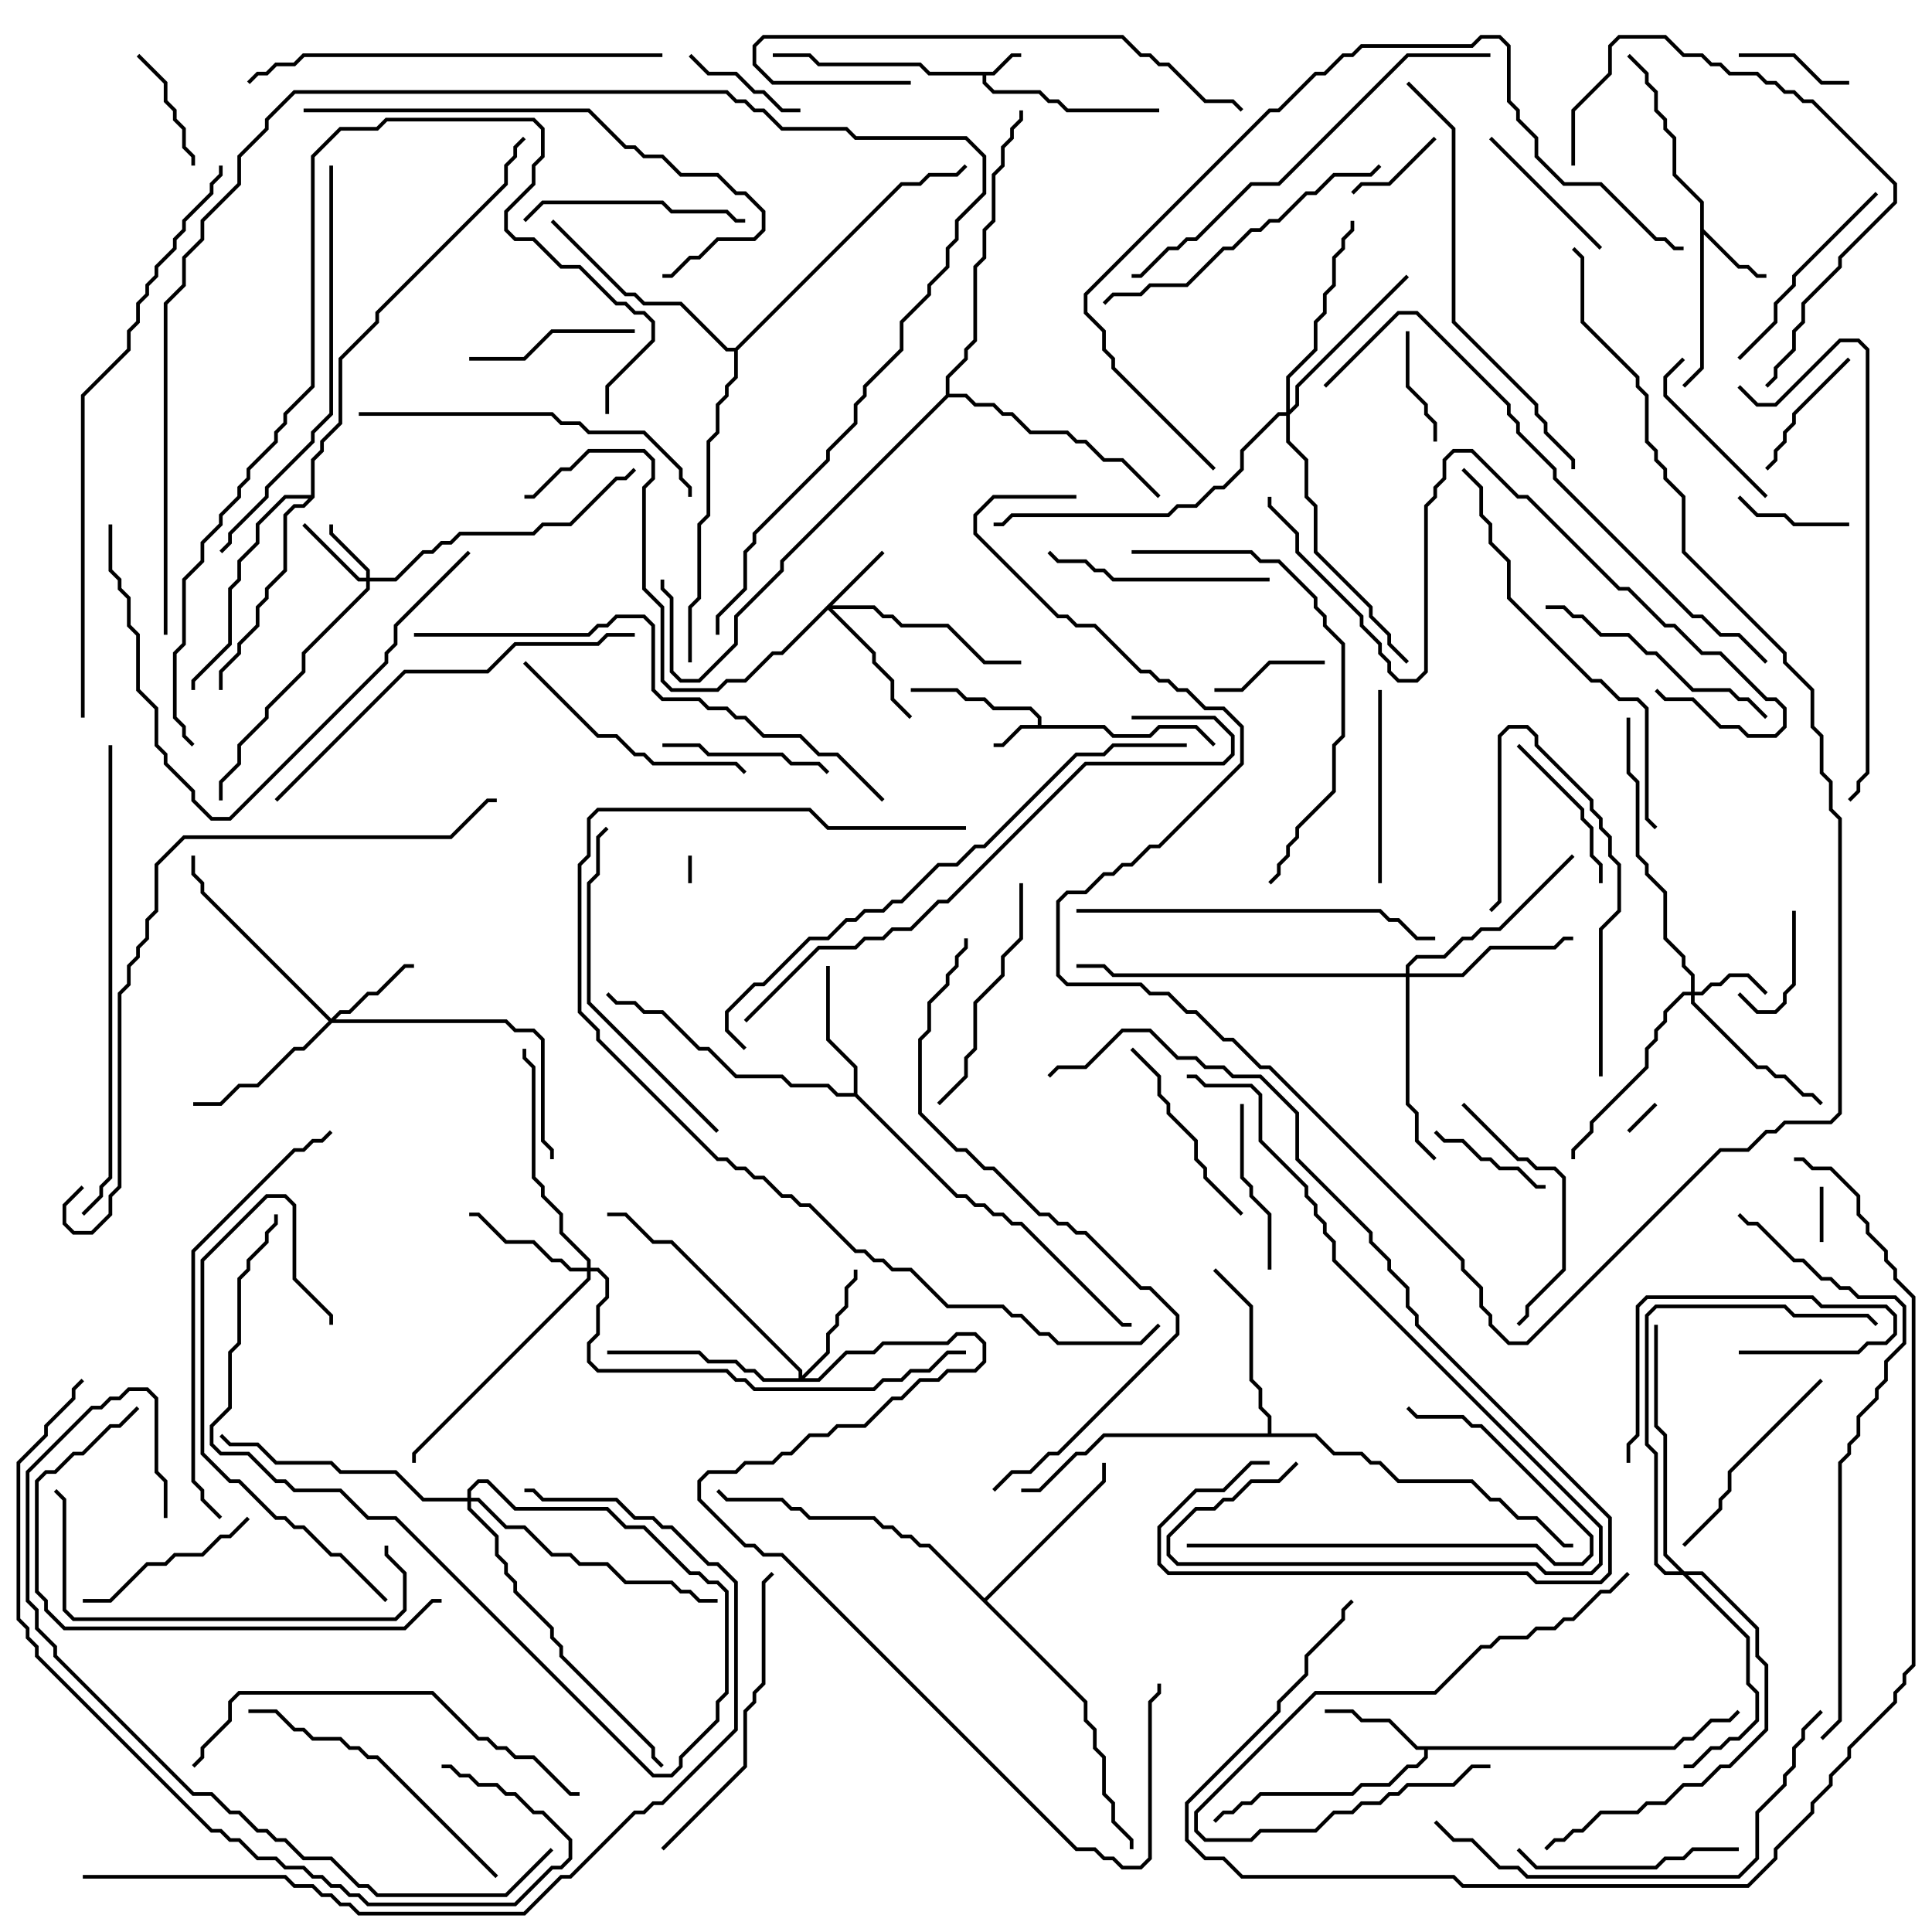 <svg version="1.1" width="105" height="105" xmlns="http://www.w3.org/2000/svg"><path d="M53.959,3.9L54.959,2.9L55.5,2.9L55.5,3.1L55.041,3.1L54.041,4.1L53.6,4.1L53.6,4.459L54.041,4.9L56.541,4.9L57.041,5.4L57.541,5.4L58.041,5.9L63,5.9L63,6.1L57.959,6.1L57.459,5.6L56.959,5.6L56.459,5.1L53.959,5.1L53.4,4.541L53.4,4.1L50.459,4.1L49.959,3.6L44.459,3.6L43.959,3.1L42,3.1L42,2.9L44.041,2.9L44.541,3.4L50.041,3.4L50.541,3.9z" stroke="none"/><path d="M56.4,39.4L56.4,39.041L55.959,38.6L53.959,38.6L53.459,38.1L52.459,38.1L51.959,37.6L49.5,37.6L49.5,37.4L52.041,37.4L52.541,37.9L53.541,37.9L54.041,38.4L56.041,38.4L56.6,38.959L56.6,39.4L60.041,39.4L60.541,39.9L62.459,39.9L62.959,39.4L65.041,39.4L66.071,40.429L65.929,40.571L64.959,39.6L63.041,39.6L62.541,40.1L60.459,40.1L59.959,39.6L55.541,39.6L54.541,40.6L54,40.6L54,40.4L54.459,40.4L55.459,39.4z" stroke="none"/><path d="M92.4,11.041L90.9,9.541L90.9,7.541L90.4,7.041L90.4,6.541L89.9,6.041L89.9,5.041L89.4,4.541L89.4,4.041L88.429,3.071L88.571,2.929L89.6,3.959L89.6,4.459L90.1,4.959L90.1,5.959L90.6,6.459L90.6,6.959L91.1,7.459L91.1,9.459L92.6,10.959L92.6,12.459L94.541,14.4L95.041,14.4L95.541,14.9L96,14.9L96,15.1L95.459,15.1L94.959,14.6L94.459,14.6L92.6,12.741L92.6,20.041L91.571,21.071L91.429,20.929L92.4,19.959z" stroke="none"/><path d="M90.959,94.9L91.459,94.4L91.959,94.4L92.959,93.4L93.959,93.4L94.429,92.929L94.571,93.071L94.041,93.6L93.041,93.6L92.041,94.6L91.541,94.6L91.041,95.1L77.6,95.1L77.6,95.541L77.041,96.1L76.541,96.1L75.541,97.1L74.041,97.1L73.541,97.6L68.541,97.6L68.041,98.1L67.541,98.1L67.041,98.6L66.541,98.6L66.071,99.071L65.929,98.929L66.459,98.4L66.959,98.4L67.459,97.9L67.959,97.9L68.459,97.4L73.459,97.4L73.959,96.9L75.459,96.9L76.459,95.9L76.959,95.9L77.4,95.459L77.4,95.1L76.959,95.1L75.459,93.6L73.959,93.6L73.459,93.1L72,93.1L72,92.9L73.541,92.9L74.041,93.4L75.541,93.4L77.041,94.9z" stroke="none"/><path d="M46.4,59.4L46.4,58.041L44.9,56.541L44.9,52.5L45.1,52.5L45.1,56.459L46.6,57.959L46.6,59.459L52.041,64.9L52.541,64.9L53.041,65.4L53.541,65.4L54.041,65.9L54.541,65.9L55.041,66.4L55.541,66.4L61.041,71.9L61.5,71.9L61.5,72.1L60.959,72.1L55.459,66.6L54.959,66.6L54.459,66.1L53.959,66.1L53.459,65.6L52.959,65.6L52.459,65.1L51.959,65.1L46.459,59.6L45.459,59.6L44.959,59.1L42.959,59.1L42.459,58.6L39.959,58.6L38.459,57.1L37.959,57.1L35.959,55.1L34.959,55.1L34.459,54.6L33.459,54.6L32.929,54.071L33.071,53.929L33.541,54.4L34.541,54.4L35.041,54.9L36.041,54.9L38.041,56.9L38.541,56.9L40.041,58.4L42.541,58.4L43.041,58.9L45.041,58.9L45.541,59.4z" stroke="none"/><path d="M68.9,77.9L68.9,77.041L68.4,76.541L68.4,75.541L67.9,75.041L67.9,71.041L65.929,69.071L66.071,68.929L68.1,70.959L68.1,74.959L68.6,75.459L68.6,76.459L69.1,76.959L69.1,77.9L71.541,77.9L72.541,78.9L74.041,78.9L74.541,79.4L75.041,79.4L76.041,80.4L80.041,80.4L81.041,81.4L81.541,81.4L82.541,82.4L83.541,82.4L85.041,83.9L85.5,83.9L85.5,84.1L84.959,84.1L83.459,82.6L82.459,82.6L81.459,81.6L80.959,81.6L79.959,80.6L75.959,80.6L74.959,79.6L74.459,79.6L73.959,79.1L72.459,79.1L71.459,78.1L60.041,78.1L59.041,79.1L58.541,79.1L56.541,81.1L55.5,81.1L55.5,80.9L56.459,80.9L58.459,78.9L58.959,78.9L59.959,77.9z" stroke="none"/><path d="M53.5,86.859L59.9,80.459L59.9,79.5L60.1,79.5L60.1,80.541L53.641,87L59.1,92.459L59.1,93.459L59.6,93.959L59.6,94.959L60.1,95.459L60.1,97.459L60.6,97.959L60.6,98.959L61.6,99.959L61.6,100.5L61.4,100.5L61.4,100.041L60.4,99.041L60.4,98.041L59.9,97.541L59.9,95.541L59.4,95.041L59.4,94.041L58.9,93.541L58.9,92.541L50.459,84.1L49.959,84.1L49.459,83.6L48.959,83.6L48.459,83.1L47.959,83.1L47.459,82.6L43.959,82.6L43.459,82.1L42.959,82.1L42.459,81.6L39.459,81.6L38.929,81.071L39.071,80.929L39.541,81.4L42.541,81.4L43.041,81.9L43.541,81.9L44.041,82.4L47.541,82.4L48.041,82.9L48.541,82.9L49.041,83.4L49.541,83.4L50.041,83.9L50.541,83.9z" stroke="none"/><path d="M16.9,26.9L16.9,24.959L17.4,24.459L17.4,23.959L18.4,22.959L18.4,19.459L20.4,17.459L20.4,16.959L27.4,9.959L27.4,8.959L27.9,8.459L27.9,7.959L28.429,7.429L28.571,7.571L28.1,8.041L28.1,8.541L27.6,9.041L27.6,10.041L20.6,17.041L20.6,17.541L18.6,19.541L18.6,23.041L17.6,24.041L17.6,24.541L17.1,25.041L17.1,27.041L16.541,27.6L16.041,27.6L15.6,28.041L15.6,31.041L14.6,32.041L14.6,32.541L14.1,33.041L14.1,34.041L13.1,35.041L13.1,35.541L12.1,36.541L12.1,37.5L11.9,37.5L11.9,36.459L12.9,35.459L12.9,34.959L13.9,33.959L13.9,32.959L14.4,32.459L14.4,31.959L15.4,30.959L15.4,27.959L15.959,27.4L16.459,27.4L16.759,27.1L15.541,27.1L14.1,28.541L14.1,29.541L13.1,30.541L13.1,31.541L12.6,32.041L12.6,35.041L10.6,37.041L10.6,37.5L10.4,37.5L10.4,36.959L12.4,34.959L12.4,31.959L12.9,31.459L12.9,30.459L13.9,29.459L13.9,28.459L15.459,26.9z" stroke="none"/><path d="M39.959,18.9L48.959,9.9L49.959,9.9L50.459,9.4L51.959,9.4L52.429,8.929L52.571,9.071L52.041,9.6L50.541,9.6L50.041,10.1L49.041,10.1L40.1,19.041L40.1,20.541L39.6,21.041L39.6,21.541L39.1,22.041L39.1,23.541L38.6,24.041L38.6,28.041L38.1,28.541L38.1,32.541L37.6,33.041L37.6,36L37.4,36L37.4,32.959L37.9,32.459L37.9,28.459L38.4,27.959L38.4,23.959L38.9,23.459L38.9,21.959L39.4,21.459L39.4,20.959L39.9,20.459L39.9,19.1L39.459,19.1L36.959,16.6L34.959,16.6L34.459,16.1L33.959,16.1L29.929,12.071L30.071,11.929L34.041,15.9L34.541,15.9L35.041,16.4L37.041,16.4L39.541,18.9z" stroke="none"/><path d="M51.4,21.459L51.4,20.459L52.4,19.459L52.4,18.959L52.9,18.459L52.9,14.459L53.4,13.959L53.4,12.459L53.9,11.959L53.9,9.459L54.4,8.959L54.4,7.959L54.9,7.459L54.9,6.959L55.4,6.459L55.4,6L55.6,6L55.6,6.541L55.1,7.041L55.1,7.541L54.6,8.041L54.6,9.041L54.1,9.541L54.1,12.041L53.6,12.541L53.6,14.041L53.1,14.541L53.1,18.541L52.6,19.041L52.6,19.541L51.6,20.541L51.6,21.4L52.541,21.4L53.041,21.9L54.041,21.9L54.541,22.4L55.041,22.4L56.041,23.4L58.041,23.4L58.541,23.9L59.041,23.9L60.041,24.9L61.041,24.9L63.071,26.929L62.929,27.071L60.959,25.1L59.959,25.1L58.959,24.1L58.459,24.1L57.959,23.6L55.959,23.6L54.959,22.6L54.459,22.6L53.959,22.1L52.959,22.1L52.459,21.6L51.541,21.6L42.6,30.541L42.6,31.041L40.1,33.541L40.1,35.041L38.041,37.1L36.959,37.1L36.4,36.541L36.4,32.541L35.9,32.041L35.9,31.5L36.1,31.5L36.1,31.959L36.6,32.459L36.6,36.459L37.041,36.9L37.959,36.9L39.9,34.959L39.9,33.459L42.4,30.959L42.4,30.459z" stroke="none"/><path d="M19.9,31.4L19.9,31.041L17.9,29.041L17.9,28.5L18.1,28.5L18.1,28.959L20.1,30.959L20.1,31.4L21.459,31.4L22.959,29.9L23.459,29.9L23.959,29.4L24.459,29.4L24.959,28.9L28.959,28.9L29.459,28.4L30.959,28.4L33.459,25.9L33.959,25.9L34.429,25.429L34.571,25.571L34.041,26.1L33.541,26.1L31.041,28.6L29.541,28.6L29.041,29.1L25.041,29.1L24.541,29.6L24.041,29.6L23.541,30.1L23.041,30.1L21.541,31.6L20.1,31.6L20.1,32.041L16.6,35.541L16.6,36.541L14.6,38.541L14.6,39.041L13.1,40.541L13.1,41.541L12.1,42.541L12.1,43.5L11.9,43.5L11.9,42.459L12.9,41.459L12.9,40.459L14.4,38.959L14.4,38.459L16.4,36.459L16.4,35.459L19.9,31.959L19.9,31.6L19.459,31.6L16.429,28.571L16.571,28.429L19.541,31.4z" stroke="none"/><path d="M91.9,53.9L91.9,53.041L91.4,52.541L91.4,52.041L90.4,51.041L90.4,48.541L89.4,47.541L89.4,47.041L88.9,46.541L88.9,42.541L88.4,42.041L88.4,39L88.6,39L88.6,41.959L89.1,42.459L89.1,46.459L89.6,46.959L89.6,47.459L90.6,48.459L90.6,50.959L91.6,51.959L91.6,52.459L92.1,52.959L92.1,53.9L92.459,53.9L92.959,53.4L93.459,53.4L93.959,52.9L95.041,52.9L96.071,53.929L95.929,54.071L94.959,53.1L94.041,53.1L93.541,53.6L93.041,53.6L92.541,54.1L92.1,54.1L92.1,54.459L95.541,57.9L96.041,57.9L96.541,58.4L97.041,58.4L98.041,59.4L98.541,59.4L99.071,59.929L98.929,60.071L98.459,59.6L97.959,59.6L96.959,58.6L96.459,58.6L95.959,58.1L95.459,58.1L91.9,54.541L91.9,54.1L91.541,54.1L90.6,55.041L90.6,55.541L90.1,56.041L90.1,56.541L89.6,57.041L89.6,58.041L86.6,61.041L86.6,61.541L85.6,62.541L85.6,63L85.4,63L85.4,62.459L86.4,61.459L86.4,60.959L89.4,57.959L89.4,56.959L89.9,56.459L89.9,55.959L90.4,55.459L90.4,54.959L91.459,53.9z" stroke="none"/><path d="M47.929,29.929L48.071,30.071L45.241,32.9L47.541,32.9L48.041,33.4L48.541,33.4L49.041,33.9L51.541,33.9L53.541,35.9L55.5,35.9L55.5,36.1L53.459,36.1L51.459,34.1L48.959,34.1L48.459,33.6L47.959,33.6L47.459,33.1L45.241,33.1L47.6,35.459L47.6,35.959L48.6,36.959L48.6,37.959L49.571,38.929L49.429,39.071L48.4,38.041L48.4,37.041L47.4,36.041L47.4,35.541L45,33.141L42.541,35.6L42.041,35.6L40.541,37.1L39.541,37.1L39.041,37.6L36.459,37.6L35.9,37.041L35.9,33.041L34.9,32.041L34.9,26.459L35.4,25.959L35.4,25.041L34.959,24.6L32.041,24.6L31.041,25.6L30.541,25.6L29.041,27.1L28.5,27.1L28.5,26.9L28.959,26.9L30.459,25.4L30.959,25.4L31.959,24.4L35.041,24.4L35.6,24.959L35.6,26.041L35.1,26.541L35.1,31.959L36.1,32.959L36.1,36.959L36.541,37.4L38.959,37.4L39.459,36.9L40.459,36.9L41.959,35.4L42.459,35.4z" stroke="none"/><path d="M18,55.359L18.459,54.9L18.959,54.9L19.959,53.9L20.459,53.9L21.959,52.4L22.5,52.4L22.5,52.6L22.041,52.6L20.541,54.1L20.041,54.1L19.041,55.1L18.541,55.1L18.241,55.4L27.541,55.4L28.041,55.9L29.041,55.9L29.6,56.459L29.6,61.959L30.1,62.459L30.1,63L29.9,63L29.9,62.541L29.4,62.041L29.4,56.541L28.959,56.1L27.959,56.1L27.459,55.6L18.041,55.6L16.541,57.1L16.041,57.1L14.041,59.1L13.041,59.1L12.041,60.1L10.5,60.1L10.5,59.9L11.959,59.9L12.959,58.9L13.959,58.9L15.959,56.9L16.459,56.9L17.859,55.5L10.9,48.541L10.9,48.041L10.4,47.541L10.4,46.5L10.6,46.5L10.6,47.459L11.1,47.959L11.1,48.459z" stroke="none"/><path d="M43.4,74.9L43.4,74.541L36.459,67.6L35.459,67.6L33.959,66.1L33,66.1L33,65.9L34.041,65.9L35.541,67.4L36.541,67.4L43.6,74.459L43.6,74.759L44.9,73.459L44.9,72.459L45.4,71.959L45.4,71.459L45.9,70.959L45.9,69.959L46.4,69.459L46.4,69L46.6,69L46.6,69.541L46.1,70.041L46.1,71.041L45.6,71.541L45.6,72.041L45.1,72.541L45.1,73.541L43.741,74.9L44.459,74.9L45.959,73.4L47.459,73.4L47.959,72.9L51.459,72.9L51.959,72.4L53.041,72.4L53.6,72.959L53.6,74.041L53.041,74.6L51.541,74.6L51.041,75.1L50.041,75.1L49.041,76.1L48.541,76.1L47.041,77.6L45.541,77.6L45.041,78.1L44.041,78.1L43.041,79.1L42.541,79.1L42.041,79.6L40.541,79.6L40.041,80.1L38.541,80.1L38.1,80.541L38.1,81.459L40.541,83.9L41.041,83.9L41.541,84.4L42.541,84.4L58.541,100.4L59.541,100.4L60.041,100.9L60.541,100.9L61.041,101.4L61.959,101.4L62.4,100.959L62.4,92.459L62.9,91.959L62.9,91.5L63.1,91.5L63.1,92.041L62.6,92.541L62.6,101.041L62.041,101.6L60.959,101.6L60.459,101.1L59.959,101.1L59.459,100.6L58.459,100.6L42.459,84.6L41.459,84.6L40.959,84.1L40.459,84.1L37.9,81.541L37.9,80.459L38.459,79.9L39.959,79.9L40.459,79.4L41.959,79.4L42.459,78.9L42.959,78.9L43.959,77.9L44.959,77.9L45.459,77.4L46.959,77.4L48.459,75.9L48.959,75.9L49.959,74.9L50.959,74.9L51.459,74.4L52.959,74.4L53.4,73.959L53.4,73.041L52.959,72.6L52.041,72.6L51.541,73.1L48.041,73.1L47.541,73.6L46.041,73.6L44.541,75.1L41.459,75.1L40.959,74.6L40.459,74.6L39.959,74.1L38.459,74.1L37.959,73.6L33,73.6L33,73.4L38.041,73.4L38.541,73.9L40.041,73.9L40.541,74.4L41.041,74.4L41.541,74.9z" stroke="none"/><path d="M31.9,68.9L31.9,68.541L30.4,67.041L30.4,66.041L29.4,65.041L29.4,64.541L28.9,64.041L28.9,58.041L28.4,57.541L28.4,57L28.6,57L28.6,57.459L29.1,57.959L29.1,63.959L29.6,64.459L29.6,64.959L30.6,65.959L30.6,66.959L32.1,68.459L32.1,68.9L32.541,68.9L33.1,69.459L33.1,70.541L32.6,71.041L32.6,72.541L32.1,73.041L32.1,73.959L32.541,74.4L39.541,74.4L40.041,74.9L40.541,74.9L41.041,75.4L47.459,75.4L47.959,74.9L48.959,74.9L49.459,74.4L50.459,74.4L51.459,73.4L52.5,73.4L52.5,73.6L51.541,73.6L50.541,74.6L49.541,74.6L49.041,75.1L48.041,75.1L47.541,75.6L40.959,75.6L40.459,75.1L39.959,75.1L39.459,74.6L32.459,74.6L31.9,74.041L31.9,72.959L32.4,72.459L32.4,70.959L32.9,70.459L32.9,69.541L32.459,69.1L32.1,69.1L32.1,69.541L22.6,79.041L22.6,79.5L22.4,79.5L22.4,78.959L31.9,69.459L31.9,69.1L30.959,69.1L30.459,68.6L29.959,68.6L28.959,67.6L27.459,67.6L25.959,66.1L25.5,66.1L25.5,65.9L26.041,65.9L27.541,67.4L29.041,67.4L30.041,68.4L30.541,68.4L31.041,68.9z" stroke="none"/><path d="M76.4,52.9L76.4,52.459L76.959,51.9L78.459,51.9L79.459,50.9L79.959,50.9L80.459,50.4L81.459,50.4L85.429,46.429L85.571,46.571L81.541,50.6L80.541,50.6L80.041,51.1L79.541,51.1L78.541,52.1L77.041,52.1L76.6,52.541L76.6,52.9L79.459,52.9L80.959,51.4L84.459,51.4L84.959,50.9L85.5,50.9L85.5,51.1L85.041,51.1L84.541,51.6L81.041,51.6L79.541,53.1L76.6,53.1L76.6,59.959L77.1,60.459L77.1,61.959L78.071,62.929L77.929,63.071L76.9,62.041L76.9,60.541L76.4,60.041L76.4,53.1L60.459,53.1L59.959,52.6L58.5,52.6L58.5,52.4L60.041,52.4L60.541,52.9z" stroke="none"/><path d="M69.9,22.4L69.9,20.459L71.4,18.959L71.4,17.459L71.9,16.959L71.9,15.959L72.4,15.459L72.4,13.959L72.9,13.459L72.9,12.959L73.4,12.459L73.4,12L73.6,12L73.6,12.541L73.1,13.041L73.1,13.541L72.6,14.041L72.6,15.541L72.1,16.041L72.1,17.041L71.6,17.541L71.6,19.041L70.1,20.541L70.1,22.259L70.4,21.959L70.4,20.959L76.429,14.929L76.571,15.071L70.6,21.041L70.6,22.041L70.1,22.541L70.1,23.959L71.1,24.959L71.1,26.959L71.6,27.459L71.6,29.959L74.6,32.959L74.6,33.459L75.6,34.459L75.6,34.959L76.571,35.929L76.429,36.071L75.4,35.041L75.4,34.541L74.4,33.541L74.4,33.041L71.4,30.041L71.4,27.541L70.9,27.041L70.9,25.041L69.9,24.041L69.9,22.6L69.541,22.6L67.6,24.541L67.6,25.541L66.541,26.6L66.041,26.6L65.041,27.6L64.041,27.6L63.541,28.1L55.041,28.1L54.541,28.6L54,28.6L54,28.4L54.459,28.4L54.959,27.9L63.459,27.9L63.959,27.4L64.959,27.4L65.959,26.4L66.459,26.4L67.4,25.459L67.4,24.459L69.459,22.4z" stroke="none"/><path d="M91.541,85.4L92.541,85.4L95.6,88.459L95.6,89.959L96.1,90.459L96.1,94.041L94.041,96.1L93.541,96.1L92.541,97.1L91.541,97.1L90.541,98.1L89.541,98.1L89.041,98.6L87.041,98.6L86.041,99.6L85.541,99.6L85.041,100.1L84.541,100.1L84.071,100.571L83.929,100.429L84.459,99.9L84.959,99.9L85.459,99.4L85.959,99.4L86.959,98.4L88.959,98.4L89.459,97.9L90.459,97.9L91.459,96.9L92.459,96.9L93.459,95.9L93.959,95.9L95.9,93.959L95.9,90.541L95.4,90.041L95.4,88.541L92.459,85.6L91.741,85.6L95.1,88.959L95.1,91.459L95.6,91.959L95.6,93.541L94.541,94.6L94.041,94.6L93.541,95.1L93.041,95.1L92.041,96.1L91.5,96.1L91.5,95.9L91.959,95.9L92.959,94.9L93.459,94.9L93.959,94.4L94.459,94.4L95.4,93.459L95.4,92.041L94.9,91.541L94.9,89.041L91.459,85.6L90.459,85.6L89.9,85.041L89.9,79.041L89.4,78.541L89.4,71.459L89.959,70.9L97.041,70.9L97.541,71.4L101.541,71.4L102.071,71.929L101.929,72.071L101.459,71.6L97.459,71.6L96.959,71.1L90.041,71.1L89.6,71.541L89.6,78.459L90.1,78.959L90.1,84.959L90.541,85.4L91.259,85.4L90.4,84.541L90.4,78.041L89.9,77.541L89.9,72L90.1,72L90.1,77.459L90.6,77.959L90.6,84.459z" stroke="none"/><path d="M25.4,81.4L25.4,80.959L25.959,80.4L26.541,80.4L28.041,81.9L33.041,81.9L34.041,82.9L35.041,82.9L37.541,85.4L38.041,85.4L38.541,85.9L39.041,85.9L39.6,86.459L39.6,92.041L39.1,92.541L39.1,93.541L37.1,95.541L37.1,96.041L36.541,96.6L35.459,96.6L21.459,82.6L19.959,82.6L18.459,81.1L15.959,81.1L15.459,80.6L14.959,80.6L13.459,79.1L11.959,79.1L11.4,78.541L11.4,77.459L12.4,76.459L12.4,73.459L12.9,72.959L12.9,69.459L13.4,68.959L13.4,68.459L14.4,67.459L14.4,66.959L14.9,66.459L14.9,66L15.1,66L15.1,66.541L14.6,67.041L14.6,67.541L13.6,68.541L13.6,69.041L13.1,69.541L13.1,73.041L12.6,73.541L12.6,76.541L11.6,77.541L11.6,78.459L12.041,78.9L13.541,78.9L15.041,80.4L15.541,80.4L16.041,80.9L18.541,80.9L20.041,82.4L21.541,82.4L35.541,96.4L36.459,96.4L36.9,95.959L36.9,95.459L38.9,93.459L38.9,92.459L39.4,91.959L39.4,86.541L38.959,86.1L38.459,86.1L37.959,85.6L37.459,85.6L34.959,83.1L33.959,83.1L32.959,82.1L27.959,82.1L26.459,80.6L26.041,80.6L25.6,81.041L25.6,81.4L26.041,81.4L27.541,82.9L28.541,82.9L30.041,84.4L31.041,84.4L31.541,84.9L33.041,84.9L34.041,85.9L36.541,85.9L37.041,86.4L37.541,86.4L38.041,86.9L39,86.9L39,87.1L37.959,87.1L37.459,86.6L36.959,86.6L36.459,86.1L33.959,86.1L32.959,85.1L31.459,85.1L30.959,84.6L29.959,84.6L28.459,83.1L27.459,83.1L25.959,81.6L25.6,81.6L25.6,81.959L27.1,83.459L27.1,84.459L27.6,84.959L27.6,85.459L28.1,85.959L28.1,86.459L30.1,88.459L30.1,88.959L30.6,89.459L30.6,89.959L35.6,94.959L35.6,95.459L36.071,95.929L35.929,96.071L35.4,95.541L35.4,95.041L30.4,90.041L30.4,89.541L29.9,89.041L29.9,88.541L27.9,86.541L27.9,86.041L27.4,85.541L27.4,85.041L26.9,84.541L26.9,83.541L25.4,82.041L25.4,81.6L22.959,81.6L21.459,80.1L18.459,80.1L17.959,79.6L14.959,79.6L13.959,78.6L12.459,78.6L11.929,78.071L12.071,77.929L12.541,78.4L14.041,78.4L15.041,79.4L18.041,79.4L18.541,79.9L21.541,79.9L23.041,81.4z" stroke="none"/><path d="M37.6,48L37.4,48L37.4,46.5L37.6,46.5z" stroke="none"/><path d="M88.571,61.571L88.429,61.429L89.929,59.929L90.071,60.071z" stroke="none"/><path d="M99.1,67.5L98.9,67.5L98.9,64.5L99.1,64.5z" stroke="none"/><path d="M97.4,49.5L97.6,49.5L97.6,53.541L97.1,54.041L97.1,54.541L96.541,55.1L95.459,55.1L94.429,54.071L94.571,53.929L95.541,54.9L96.459,54.9L96.9,54.459L96.9,53.959L97.4,53.459z" stroke="none"/><path d="M73.571,10.571L73.429,10.429L73.959,9.9L75.459,9.9L77.929,7.429L78.071,7.571L75.541,10.1L74.041,10.1z" stroke="none"/><path d="M100.5,4.4L100.5,4.6L98.959,4.6L97.459,3.1L94.5,3.1L94.5,2.9L97.541,2.9L99.041,4.4z" stroke="none"/><path d="M78.1,24L77.9,24L77.9,23.041L77.4,22.541L77.4,22.041L76.4,21.041L76.4,18L76.6,18L76.6,20.959L77.6,21.959L77.6,22.459L78.1,22.959z" stroke="none"/><path d="M94.429,27.071L94.571,26.929L95.541,27.9L97.041,27.9L97.541,28.4L100.5,28.4L100.5,28.6L97.459,28.6L96.959,28.1L95.459,28.1z" stroke="none"/><path d="M66,37.6L66,37.4L67.459,37.4L68.959,35.9L72,35.9L72,36.1L69.041,36.1L67.541,37.6z" stroke="none"/><path d="M77.929,61.571L78.071,61.429L78.541,61.9L79.541,61.9L80.541,62.9L81.041,62.9L81.541,63.4L82.541,63.4L83.541,64.4L84,64.4L84,64.6L83.459,64.6L82.459,63.6L81.459,63.6L80.959,63.1L80.459,63.1L79.459,62.1L78.459,62.1z" stroke="none"/><path d="M7.429,3.071L7.571,2.929L9.1,4.459L9.1,5.459L9.6,5.959L9.6,6.459L10.1,6.959L10.1,7.959L10.6,8.459L10.6,9L10.4,9L10.4,8.541L9.9,8.041L9.9,7.041L9.4,6.541L9.4,6.041L8.9,5.541L8.9,4.541z" stroke="none"/><path d="M43.5,5.9L43.5,6.1L42.459,6.1L41.459,5.1L40.959,5.1L39.959,4.1L38.459,4.1L37.429,3.071L37.571,2.929L38.541,3.9L40.041,3.9L41.041,4.9L41.541,4.9L42.541,5.9z" stroke="none"/><path d="M96.071,25.571L95.929,25.429L96.4,24.959L96.4,24.459L96.9,23.959L96.9,23.459L97.4,22.959L97.4,22.459L100.429,19.429L100.571,19.571L97.6,22.541L97.6,23.041L97.1,23.541L97.1,24.041L96.6,24.541L96.6,25.041z" stroke="none"/><path d="M94.5,73.6L94.5,73.4L100.959,73.4L101.459,72.9L102.459,72.9L102.9,72.459L102.9,71.541L102.459,71.1L98.959,71.1L98.459,70.6L89.541,70.6L89.1,71.041L89.1,78.041L88.6,78.541L88.6,79.5L88.4,79.5L88.4,78.459L88.9,77.959L88.9,70.959L89.459,70.4L98.541,70.4L99.041,70.9L102.541,70.9L103.1,71.459L103.1,72.541L102.541,73.1L101.541,73.1L101.041,73.6z" stroke="none"/><path d="M87.071,13.429L86.929,13.571L80.929,7.571L81.071,7.429z" stroke="none"/><path d="M82.429,40.571L82.571,40.429L86.1,43.959L86.1,44.459L86.6,44.959L86.6,46.459L87.1,46.959L87.1,48L86.9,48L86.9,47.041L86.4,46.541L86.4,45.041L85.9,44.541L85.9,44.041z" stroke="none"/><path d="M91.429,19.429L91.571,19.571L90.6,20.541L90.6,21.459L96.071,26.929L95.929,27.071L90.4,21.541L90.4,20.459z" stroke="none"/><path d="M69.1,69L68.9,69L68.9,66.041L67.9,65.041L67.9,64.541L67.4,64.041L67.4,60L67.6,60L67.6,63.959L68.1,64.459L68.1,64.959L69.1,65.959z" stroke="none"/><path d="M25.5,19.6L25.5,19.4L28.459,19.4L29.959,17.9L34.5,17.9L34.5,18.1L30.041,18.1L28.541,19.6z" stroke="none"/><path d="M45.071,41.929L44.929,42.071L44.459,41.6L42.959,41.6L42.459,41.1L38.459,41.1L37.959,40.6L36,40.6L36,40.4L38.041,40.4L38.541,40.9L42.541,40.9L43.041,41.4L44.541,41.4z" stroke="none"/><path d="M4.5,87.1L4.5,86.9L5.959,86.9L7.959,84.9L8.959,84.9L9.459,84.4L10.959,84.4L11.959,83.4L12.459,83.4L13.429,82.429L13.571,82.571L12.541,83.6L12.041,83.6L11.041,84.6L9.541,84.6L9.041,85.1L8.041,85.1L6.041,87.1z" stroke="none"/><path d="M74.9,37.5L75.1,37.5L75.1,48L74.9,48z" stroke="none"/><path d="M87.1,58.5L86.9,58.5L86.9,50.459L87.9,49.459L87.9,47.041L87.4,46.541L87.4,45.541L86.9,45.041L86.9,44.541L86.4,44.041L86.4,43.541L83.4,40.541L83.4,40.041L82.959,39.6L82.041,39.6L81.6,40.041L81.6,49.041L81.071,49.571L80.929,49.429L81.4,48.959L81.4,39.959L81.959,39.4L83.041,39.4L83.6,39.959L83.6,40.459L86.6,43.459L86.6,43.959L87.1,44.459L87.1,44.959L87.6,45.459L87.6,46.459L88.1,46.959L88.1,49.541L87.1,50.541z" stroke="none"/><path d="M67.571,65.929L67.429,66.071L65.4,64.041L65.4,63.541L64.9,63.041L64.9,62.041L63.4,60.541L63.4,60.041L62.9,59.541L62.9,58.541L61.429,57.071L61.571,56.929L63.1,58.459L63.1,59.459L63.6,59.959L63.6,60.459L65.1,61.959L65.1,62.959L65.6,63.459L65.6,63.959z" stroke="none"/><path d="M98.929,74.929L99.071,75.071L94.1,80.041L94.1,81.041L93.6,81.541L93.6,82.041L91.571,84.071L91.429,83.929L93.4,81.959L93.4,81.459L93.9,80.959L93.9,79.959z" stroke="none"/><path d="M101.929,10.429L102.071,10.571L97.6,15.041L97.6,15.541L96.6,16.541L96.6,17.541L94.571,19.571L94.429,19.429L96.4,17.459L96.4,16.459L97.4,15.459L97.4,14.959z" stroke="none"/><path d="M28.571,12.071L28.429,11.929L29.459,10.9L36.041,10.9L36.541,11.4L39.541,11.4L40.041,11.9L40.5,11.9L40.5,12.1L39.959,12.1L39.459,11.6L36.459,11.6L35.959,11.1L29.541,11.1z" stroke="none"/><path d="M82.429,100.571L82.571,100.429L83.541,101.4L89.959,101.4L90.459,100.9L91.459,100.9L91.959,100.4L94.5,100.4L94.5,100.6L92.041,100.6L91.541,101.1L90.541,101.1L90.041,101.6L83.459,101.6z" stroke="none"/><path d="M69,31.4L69,31.6L60.459,31.6L59.959,31.1L59.459,31.1L58.959,30.6L57.459,30.6L56.929,30.071L57.071,29.929L57.541,30.4L59.041,30.4L59.541,30.9L60.041,30.9L60.541,31.4z" stroke="none"/><path d="M79.429,60.071L79.571,59.929L82.541,62.9L83.041,62.9L83.541,63.4L84.541,63.4L85.1,63.959L85.1,69.041L83.1,71.041L83.1,71.541L82.571,72.071L82.429,71.929L82.9,71.459L82.9,70.959L84.9,68.959L84.9,64.041L84.459,63.6L83.459,63.6L82.959,63.1L82.459,63.1z" stroke="none"/><path d="M55.4,48L55.6,48L55.6,51.041L54.6,52.041L54.6,53.041L53.1,54.541L53.1,57.041L52.6,57.541L52.6,58.541L51.071,60.071L50.929,59.929L52.4,58.459L52.4,57.459L52.9,56.959L52.9,54.459L54.4,52.959L54.4,51.959L55.4,50.959z" stroke="none"/><path d="M81,95.9L81,96.1L80.041,96.1L79.041,97.1L76.541,97.1L76.041,97.6L75.541,97.6L75.041,98.1L74.041,98.1L73.541,98.6L72.541,98.6L71.541,99.6L68.541,99.6L68.041,100.1L65.459,100.1L64.9,99.541L64.9,98.459L71.459,91.9L77.959,91.9L80.459,89.4L80.959,89.4L81.459,88.9L82.959,88.9L83.459,88.4L84.459,88.4L84.959,87.9L85.459,87.9L86.959,86.4L87.459,86.4L88.429,85.429L88.571,85.571L87.541,86.6L87.041,86.6L85.541,88.1L85.041,88.1L84.541,88.6L83.541,88.6L83.041,89.1L81.541,89.1L81.041,89.6L80.541,89.6L78.041,92.1L71.541,92.1L65.1,98.541L65.1,99.459L65.541,99.9L67.959,99.9L68.459,99.4L71.459,99.4L72.459,98.4L73.459,98.4L73.959,97.9L74.959,97.9L75.459,97.4L75.959,97.4L76.459,96.9L78.959,96.9L79.959,95.9z" stroke="none"/><path d="M84,33.1L84,32.9L85.041,32.9L85.541,33.4L86.041,33.4L87.041,34.4L88.541,34.4L89.541,35.4L90.041,35.4L92.041,37.4L94.041,37.4L94.541,37.9L95.041,37.9L96.071,38.929L95.929,39.071L94.959,38.1L94.459,38.1L93.959,37.6L91.959,37.6L89.959,35.6L89.459,35.6L88.459,34.6L86.959,34.6L85.959,33.6L85.459,33.6L84.959,33.1z" stroke="none"/><path d="M28.429,36.071L28.571,35.929L32.541,39.9L33.541,39.9L34.541,40.9L35.041,40.9L35.541,41.4L40.041,41.4L40.571,41.929L40.429,42.071L39.959,41.6L35.459,41.6L34.959,41.1L34.459,41.1L33.459,40.1L32.459,40.1z" stroke="none"/><path d="M64.5,84.1L64.5,83.9L83.541,83.9L84.541,84.9L85.959,84.9L86.4,84.459L86.4,83.541L80.459,77.6L79.959,77.6L79.459,77.1L76.959,77.1L76.429,76.571L76.571,76.429L77.041,76.9L79.541,76.9L80.041,77.4L80.541,77.4L86.6,83.459L86.6,84.541L86.041,85.1L84.459,85.1L83.459,84.1z" stroke="none"/><path d="M21.071,86.929L20.929,87.071L18.459,84.6L17.959,84.6L16.459,83.1L15.959,83.1L15.459,82.6L14.959,82.6L12.959,80.6L12.459,80.6L10.9,79.041L10.9,68.459L14.459,64.9L15.541,64.9L16.1,65.459L16.1,69.459L18.1,71.459L18.1,72L17.9,72L17.9,71.541L15.9,69.541L15.9,65.541L15.459,65.1L14.541,65.1L11.1,68.541L11.1,78.959L12.541,80.4L13.041,80.4L15.041,82.4L15.541,82.4L16.041,82.9L16.541,82.9L18.041,84.4L18.541,84.4z" stroke="none"/><path d="M85.6,9L85.4,9L85.4,5.959L87.4,3.959L87.4,2.459L87.959,1.9L90.541,1.9L91.541,2.9L92.541,2.9L93.041,3.4L93.541,3.4L94.041,3.9L95.541,3.9L96.041,4.4L96.541,4.4L97.041,4.9L97.541,4.9L98.041,5.4L98.541,5.4L103.1,9.959L103.1,11.041L100.1,14.041L100.1,14.541L98.1,16.541L98.1,17.541L97.6,18.041L97.6,19.041L96.6,20.041L96.6,20.541L96.071,21.071L95.929,20.929L96.4,20.459L96.4,19.959L97.4,18.959L97.4,17.959L97.9,17.459L97.9,16.459L99.9,14.459L99.9,13.959L102.9,10.959L102.9,10.041L98.459,5.6L97.959,5.6L97.459,5.1L96.959,5.1L96.459,4.6L95.959,4.6L95.459,4.1L93.959,4.1L93.459,3.6L92.959,3.6L92.459,3.1L91.459,3.1L90.459,2.1L88.041,2.1L87.6,2.541L87.6,4.041L85.6,6.041z" stroke="none"/><path d="M36.071,100.571L35.929,100.429L40.4,95.959L40.4,92.959L40.9,92.459L40.9,91.959L41.4,91.459L41.4,85.959L41.929,85.429L42.071,85.571L41.6,86.041L41.6,91.541L41.1,92.041L41.1,92.541L40.6,93.041L40.6,96.041z" stroke="none"/><path d="M27.071,101.929L26.929,102.071L20.459,95.6L19.959,95.6L19.459,95.1L18.959,95.1L18.459,94.6L16.959,94.6L16.459,94.1L15.959,94.1L14.959,93.1L13.5,93.1L13.5,92.9L15.041,92.9L16.041,93.9L16.541,93.9L17.041,94.4L18.541,94.4L19.041,94.9L19.541,94.9L20.041,95.4L20.541,95.4z" stroke="none"/><path d="M74.929,8.929L75.071,9.071L74.541,9.6L72.541,9.6L71.541,10.6L71.041,10.6L69.541,12.1L69.041,12.1L68.541,12.6L68.041,12.6L67.041,13.6L66.541,13.6L64.541,15.6L62.541,15.6L62.041,16.1L60.541,16.1L60.071,16.571L59.929,16.429L60.459,15.9L61.959,15.9L62.459,15.4L64.459,15.4L66.459,13.4L66.959,13.4L67.959,12.4L68.459,12.4L68.959,11.9L69.459,11.9L70.959,10.4L71.459,10.4L72.459,9.4L74.459,9.4z" stroke="none"/><path d="M39.071,61.429L38.929,61.571L31.9,54.541L31.9,47.959L32.4,47.459L32.4,45.459L32.929,44.929L33.071,45.071L32.6,45.541L32.6,47.541L32.1,48.041L32.1,54.459z" stroke="none"/><path d="M49.5,4.4L49.5,4.6L41.959,4.6L40.9,3.541L40.9,2.459L41.459,1.9L61.041,1.9L62.041,2.9L62.541,2.9L63.041,3.4L63.541,3.4L65.541,5.4L67.041,5.4L67.571,5.929L67.429,6.071L66.959,5.6L65.459,5.6L63.459,3.6L62.959,3.6L62.459,3.1L61.959,3.1L60.959,2.1L41.541,2.1L41.1,2.541L41.1,3.459L42.041,4.4z" stroke="none"/><path d="M20.9,84L21.1,84L21.1,84.459L22.1,85.459L22.1,87.541L21.541,88.1L3.959,88.1L3.4,87.541L3.4,81.541L2.929,81.071L3.071,80.929L3.6,81.459L3.6,87.459L4.041,87.9L21.459,87.9L21.9,87.459L21.9,85.541L20.9,84.541z" stroke="none"/><path d="M19.5,22.6L19.5,22.4L30.041,22.4L30.541,22.9L31.541,22.9L32.041,23.4L35.041,23.4L37.1,25.459L37.1,25.959L37.6,26.459L37.6,27L37.4,27L37.4,26.541L36.9,26.041L36.9,25.541L34.959,23.6L31.959,23.6L31.459,23.1L30.459,23.1L29.959,22.6z" stroke="none"/><path d="M61.5,30.1L61.5,29.9L68.041,29.9L68.541,30.4L69.541,30.4L71.6,32.459L71.6,32.959L72.1,33.459L72.1,33.959L73.1,34.959L73.1,40.041L72.6,40.541L72.6,43.041L70.6,45.041L70.6,45.541L70.1,46.041L70.1,46.541L69.6,47.041L69.6,47.541L69.071,48.071L68.929,47.929L69.4,47.459L69.4,46.959L69.9,46.459L69.9,45.959L70.4,45.459L70.4,44.959L72.4,42.959L72.4,40.459L72.9,39.959L72.9,35.041L71.9,34.041L71.9,33.541L71.4,33.041L71.4,32.541L69.459,30.6L68.459,30.6L67.959,30.1z" stroke="none"/><path d="M7.429,76.429L7.571,76.571L6.541,77.6L6.041,77.6L4.541,79.1L4.041,79.1L3.041,80.1L2.541,80.1L2.1,80.541L2.1,86.459L2.6,86.959L2.6,87.459L3.541,88.4L21.959,88.4L23.459,86.9L24,86.9L24,87.1L23.541,87.1L22.041,88.6L3.459,88.6L2.4,87.541L2.4,87.041L1.9,86.541L1.9,80.459L2.459,79.9L2.959,79.9L3.959,78.9L4.459,78.9L5.959,77.4L6.459,77.4z" stroke="none"/><path d="M58.5,49.6L58.5,49.4L75.041,49.4L75.541,49.9L76.041,49.9L77.041,50.9L78,50.9L78,51.1L76.959,51.1L75.959,50.1L75.459,50.1L74.959,49.6z" stroke="none"/><path d="M5.9,28.5L6.1,28.5L6.1,30.959L6.6,31.459L6.6,31.959L7.1,32.459L7.1,33.959L7.6,34.459L7.6,37.459L8.6,38.459L8.6,40.459L9.1,40.959L9.1,41.459L10.6,42.959L10.6,43.459L11.541,44.4L12.459,44.4L20.9,35.959L20.9,35.459L21.4,34.959L21.4,33.959L25.429,29.929L25.571,30.071L21.6,34.041L21.6,35.041L21.1,35.541L21.1,36.041L12.541,44.6L11.459,44.6L10.4,43.541L10.4,43.041L8.9,41.541L8.9,41.041L8.4,40.541L8.4,38.541L7.4,37.541L7.4,34.541L6.9,34.041L6.9,32.541L6.4,32.041L6.4,31.541L5.9,31.041z" stroke="none"/><path d="M10.571,96.071L10.429,95.929L10.9,95.459L10.9,94.959L12.4,93.459L12.4,92.459L12.959,91.9L23.541,91.9L26.041,94.4L26.541,94.4L27.041,94.9L27.541,94.9L28.041,95.4L29.041,95.4L31.041,97.4L31.5,97.4L31.5,97.6L30.959,97.6L28.959,95.6L27.959,95.6L27.459,95.1L26.959,95.1L26.459,94.6L25.959,94.6L23.459,92.1L13.041,92.1L12.6,92.541L12.6,93.541L11.1,95.041L11.1,95.541z" stroke="none"/><path d="M16.5,6.1L16.5,5.9L32.041,5.9L34.041,7.9L34.541,7.9L35.041,8.4L36.041,8.4L37.041,9.4L39.041,9.4L40.041,10.4L40.541,10.4L41.6,11.459L41.6,12.541L41.041,13.1L39.041,13.1L38.041,14.1L37.541,14.1L36.541,15.1L36,15.1L36,14.9L36.459,14.9L37.459,13.9L37.959,13.9L38.959,12.9L40.959,12.9L41.4,12.459L41.4,11.541L40.459,10.6L39.959,10.6L38.959,9.6L36.959,9.6L35.959,8.6L34.959,8.6L34.459,8.1L33.959,8.1L31.959,6.1z" stroke="none"/><path d="M15.071,43.571L14.929,43.429L21.959,36.4L26.459,36.4L27.959,34.9L32.459,34.9L32.959,34.4L34.5,34.4L34.5,34.6L33.041,34.6L32.541,35.1L28.041,35.1L26.541,36.6L22.041,36.6z" stroke="none"/><path d="M12.071,82.429L11.929,82.571L10.9,81.541L10.9,81.041L10.4,80.541L10.4,67.959L15.959,62.4L16.459,62.4L16.959,61.9L17.459,61.9L17.929,61.429L18.071,61.571L17.541,62.1L17.041,62.1L16.541,62.6L16.041,62.6L10.6,68.041L10.6,80.459L11.1,80.959L11.1,81.459z" stroke="none"/><path d="M17.9,9L18.1,9L18.1,22.541L17.1,23.541L17.1,24.041L14.6,26.541L14.6,27.041L12.6,29.041L12.6,29.541L12.071,30.071L11.929,29.929L12.4,29.459L12.4,28.959L14.4,26.959L14.4,26.459L16.9,23.959L16.9,23.459L17.9,22.459z" stroke="none"/><path d="M70.429,79.429L70.571,79.571L69.541,80.6L68.041,80.6L67.041,81.6L66.541,81.6L66.041,82.1L65.041,82.1L63.6,83.541L63.6,84.459L64.041,84.9L83.541,84.9L84.041,85.4L86.459,85.4L86.9,84.959L86.9,83.041L72.4,68.541L72.4,67.541L71.9,67.041L71.9,66.541L71.4,66.041L71.4,65.541L70.9,65.041L70.9,64.541L68.4,62.041L68.4,59.541L67.959,59.1L65.459,59.1L64.959,58.6L64.5,58.6L64.5,58.4L65.041,58.4L65.541,58.9L68.041,58.9L68.6,59.459L68.6,61.959L71.1,64.459L71.1,64.959L71.6,65.459L71.6,65.959L72.1,66.459L72.1,66.959L72.6,67.459L72.6,68.459L87.1,82.959L87.1,85.041L86.541,85.6L83.959,85.6L83.459,85.1L63.959,85.1L63.4,84.541L63.4,83.459L64.959,81.9L65.959,81.9L66.459,81.4L66.959,81.4L67.959,80.4L69.459,80.4z" stroke="none"/><path d="M77.929,99.071L78.071,98.929L79.041,99.9L80.041,99.9L81.541,101.4L82.541,101.4L83.041,101.9L94.459,101.9L95.4,100.959L95.4,98.459L96.9,96.959L96.9,96.459L97.4,95.959L97.4,94.959L97.9,94.459L97.9,93.959L98.929,92.929L99.071,93.071L98.1,94.041L98.1,94.541L97.6,95.041L97.6,96.041L97.1,96.541L97.1,97.041L95.6,98.541L95.6,101.041L94.541,102.1L82.959,102.1L82.459,101.6L81.459,101.6L79.959,100.1L78.959,100.1z" stroke="none"/><path d="M79.429,25.571L79.571,25.429L80.6,26.459L80.6,27.959L81.1,28.459L81.1,29.459L82.1,30.459L82.1,32.459L86.541,36.9L87.041,36.9L88.041,37.9L89.041,37.9L89.6,38.459L89.6,44.459L90.071,44.929L89.929,45.071L89.4,44.541L89.4,38.541L88.959,38.1L87.959,38.1L86.959,37.1L86.459,37.1L81.9,32.541L81.9,30.541L80.9,29.541L80.9,28.541L80.4,28.041L80.4,26.541z" stroke="none"/><path d="M36,2.9L36,3.1L16.541,3.1L16.041,3.6L15.041,3.6L14.541,4.1L14.041,4.1L13.571,4.571L13.429,4.429L13.959,3.9L14.459,3.9L14.959,3.4L15.959,3.4L16.459,2.9z" stroke="none"/><path d="M76.429,4.571L76.571,4.429L79.1,6.959L79.1,17.459L83.6,21.959L83.6,22.459L84.1,22.959L84.1,23.459L85.6,24.959L85.6,25.5L85.4,25.5L85.4,25.041L83.9,23.541L83.9,23.041L83.4,22.541L83.4,22.041L78.9,17.541L78.9,7.041z" stroke="none"/><path d="M81,2.9L81,3.1L76.541,3.1L69.541,10.1L68.041,10.1L65.041,13.1L64.541,13.1L64.041,13.6L63.541,13.6L62.041,15.1L61.5,15.1L61.5,14.9L61.959,14.9L63.459,13.4L63.959,13.4L64.459,12.9L64.959,12.9L67.959,9.9L69.459,9.9L76.459,2.9z" stroke="none"/><path d="M94.429,21.071L94.571,20.929L95.541,21.9L96.459,21.9L99.959,18.4L101.041,18.4L101.6,18.959L101.6,42.041L101.1,42.541L101.1,43.041L100.571,43.571L100.429,43.429L100.9,42.959L100.9,42.459L101.4,41.959L101.4,19.041L100.959,18.6L100.041,18.6L96.541,22.1L95.459,22.1z" stroke="none"/><path d="M68.9,27L69.1,27L69.1,27.459L70.6,28.959L70.6,29.959L74.1,33.459L74.1,33.959L75.1,34.959L75.1,35.459L75.6,35.959L75.6,36.459L76.041,36.9L76.959,36.9L77.4,36.459L77.4,27.459L77.9,26.959L77.9,26.459L78.4,25.959L78.4,24.959L78.959,24.4L80.041,24.4L82.541,26.9L83.041,26.9L88.041,31.9L88.541,31.9L90.541,33.9L91.041,33.9L92.541,35.4L93.541,35.4L96.041,37.9L96.541,37.9L97.1,38.459L97.1,39.541L96.541,40.1L94.959,40.1L94.459,39.6L93.459,39.6L91.959,38.1L90.459,38.1L89.929,37.571L90.071,37.429L90.541,37.9L92.041,37.9L93.541,39.4L94.541,39.4L95.041,39.9L96.459,39.9L96.9,39.459L96.9,38.541L96.459,38.1L95.959,38.1L93.459,35.6L92.459,35.6L90.959,34.1L90.459,34.1L88.459,32.1L87.959,32.1L82.959,27.1L82.459,27.1L79.959,24.6L79.041,24.6L78.6,25.041L78.6,26.041L78.1,26.541L78.1,27.041L77.6,27.541L77.6,36.541L77.041,37.1L75.959,37.1L75.4,36.541L75.4,36.041L74.9,35.541L74.9,35.041L73.9,34.041L73.9,33.541L70.4,30.041L70.4,29.041L68.9,27.541z" stroke="none"/><path d="M69,79.4L69,79.6L68.041,79.6L66.541,81.1L65.041,81.1L63.1,83.041L63.1,84.959L63.541,85.4L83.041,85.4L83.541,85.9L86.959,85.9L87.4,85.459L87.4,82.541L76.9,72.041L76.9,71.541L76.4,71.041L76.4,70.041L75.4,69.041L75.4,68.541L74.4,67.541L74.4,67.041L70.4,63.041L70.4,60.541L68.459,58.6L66.959,58.6L66.459,58.1L65.459,58.1L64.959,57.6L63.959,57.6L62.459,56.1L61.041,56.1L59.041,58.1L57.541,58.1L57.071,58.571L56.929,58.429L57.459,57.9L58.959,57.9L60.959,55.9L62.541,55.9L64.041,57.4L65.041,57.4L65.541,57.9L66.541,57.9L67.041,58.4L68.541,58.4L70.6,60.459L70.6,62.959L74.6,66.959L74.6,67.459L75.6,68.459L75.6,68.959L76.6,69.959L76.6,70.959L77.1,71.459L77.1,71.959L87.6,82.459L87.6,85.541L87.041,86.1L83.459,86.1L82.959,85.6L63.459,85.6L62.9,85.041L62.9,82.959L64.959,80.9L66.459,80.9L67.959,79.4z" stroke="none"/><path d="M5.9,40.5L6.1,40.5L6.1,64.041L5.6,64.541L5.6,65.041L4.571,66.071L4.429,65.929L5.4,64.959L5.4,64.459L5.9,63.959z" stroke="none"/><path d="M61.5,39.1L61.5,38.9L66.041,38.9L67.1,39.959L67.1,41.041L66.541,41.6L59.041,41.6L51.541,49.1L51.041,49.1L49.541,50.6L48.541,50.6L48.041,51.1L47.041,51.1L46.541,51.6L44.541,51.6L40.571,55.571L40.429,55.429L44.459,51.4L46.459,51.4L46.959,50.9L47.959,50.9L48.459,50.4L49.459,50.4L50.959,48.9L51.459,48.9L58.959,41.4L66.459,41.4L66.9,40.959L66.9,40.041L65.959,39.1z" stroke="none"/><path d="M22.5,34.6L22.5,34.4L31.959,34.4L32.459,33.9L32.959,33.9L33.459,33.4L35.041,33.4L35.6,33.959L35.6,37.459L36.041,37.9L38.041,37.9L38.541,38.4L39.541,38.4L40.041,38.9L40.541,38.9L41.541,39.9L43.541,39.9L44.541,40.9L45.541,40.9L48.071,43.429L47.929,43.571L45.459,41.1L44.459,41.1L43.459,40.1L41.459,40.1L40.459,39.1L39.959,39.1L39.459,38.6L38.459,38.6L37.959,38.1L35.959,38.1L35.4,37.541L35.4,34.041L34.959,33.6L33.541,33.6L33.041,34.1L32.541,34.1L32.041,34.6z" stroke="none"/><path d="M29.929,100.429L30.071,100.571L27.541,103.1L20.459,103.1L19.959,102.6L19.459,102.6L17.959,101.1L16.459,101.1L15.459,100.1L14.959,100.1L14.459,99.6L13.959,99.6L12.959,98.6L12.459,98.6L11.459,97.6L10.459,97.6L2.9,90.041L2.9,89.541L1.9,88.541L1.9,87.541L1.4,87.041L1.4,79.959L4.959,76.4L5.459,76.4L5.959,75.9L6.459,75.9L6.959,75.4L8.041,75.4L8.6,75.959L8.6,79.959L9.1,80.459L9.1,82.5L8.9,82.5L8.9,80.541L8.4,80.041L8.4,76.041L7.959,75.6L7.041,75.6L6.541,76.1L6.041,76.1L5.541,76.6L5.041,76.6L1.6,80.041L1.6,86.959L2.1,87.459L2.1,88.459L3.1,89.459L3.1,89.959L10.541,97.4L11.541,97.4L12.541,98.4L13.041,98.4L14.041,99.4L14.541,99.4L15.041,99.9L15.541,99.9L16.541,100.9L18.041,100.9L19.541,102.4L20.041,102.4L20.541,102.9L27.459,102.9z" stroke="none"/><path d="M66.071,25.429L65.929,25.571L60.4,20.041L60.4,19.541L59.9,19.041L59.9,18.041L58.9,17.041L58.9,15.959L68.959,5.9L69.459,5.9L71.459,3.9L71.959,3.9L72.959,2.9L73.459,2.9L73.959,2.4L79.959,2.4L80.459,1.9L81.541,1.9L82.1,2.459L82.1,5.459L82.6,5.959L82.6,6.459L83.6,7.459L83.6,8.459L85.041,9.9L87.041,9.9L90.041,12.9L90.541,12.9L91.041,13.4L91.5,13.4L91.5,13.6L90.959,13.6L90.459,13.1L89.959,13.1L86.959,10.1L84.959,10.1L83.4,8.541L83.4,7.541L82.4,6.541L82.4,6.041L81.9,5.541L81.9,2.541L81.459,2.1L80.541,2.1L80.041,2.6L74.041,2.6L73.541,3.1L73.041,3.1L72.041,4.1L71.541,4.1L69.541,6.1L69.041,6.1L59.1,16.041L59.1,16.959L60.1,17.959L60.1,18.959L60.6,19.459L60.6,19.959z" stroke="none"/><path d="M72.071,21.071L71.929,20.929L75.959,16.9L77.041,16.9L82.1,21.959L82.1,22.459L82.6,22.959L82.6,23.459L84.6,25.459L84.6,25.959L92.041,33.4L92.541,33.4L93.541,34.4L94.541,34.4L96.071,35.929L95.929,36.071L94.459,34.6L93.459,34.6L92.459,33.6L91.959,33.6L84.4,26.041L84.4,25.541L82.4,23.541L82.4,23.041L81.9,22.541L81.9,22.041L76.959,17.1L76.041,17.1z" stroke="none"/><path d="M4.429,74.929L4.571,75.071L4.1,75.541L4.1,76.041L2.6,77.541L2.6,78.041L1.1,79.541L1.1,87.959L1.6,88.459L1.6,88.959L2.1,89.459L2.1,89.959L11.541,99.4L12.041,99.4L12.541,99.9L13.041,99.9L14.041,100.9L15.041,100.9L15.541,101.4L16.541,101.4L17.041,101.9L17.541,101.9L18.041,102.4L18.541,102.4L19.041,102.9L19.541,102.9L20.041,103.4L27.959,103.4L29.959,101.4L30.459,101.4L30.9,100.959L30.9,100.041L29.459,98.6L28.959,98.6L27.959,97.6L27.459,97.6L26.959,97.1L25.959,97.1L25.459,96.6L24.959,96.6L24.459,96.1L24,96.1L24,95.9L24.541,95.9L25.041,96.4L25.541,96.4L26.041,96.9L27.041,96.9L27.541,97.4L28.041,97.4L29.041,98.4L29.541,98.4L31.1,99.959L31.1,101.041L30.541,101.6L30.041,101.6L28.041,103.6L19.959,103.6L19.459,103.1L18.959,103.1L18.459,102.6L17.959,102.6L17.459,102.1L16.959,102.1L16.459,101.6L15.459,101.6L14.959,101.1L13.959,101.1L12.959,100.1L12.459,100.1L11.959,99.6L11.459,99.6L1.9,90.041L1.9,89.541L1.4,89.041L1.4,88.541L0.9,88.041L0.9,79.459L2.4,77.959L2.4,77.459L3.9,75.959L3.9,75.459z" stroke="none"/><path d="M33.1,22.5L32.9,22.5L32.9,20.959L35.4,18.459L35.4,17.541L34.959,17.1L34.459,17.1L33.959,16.6L33.459,16.6L31.459,14.6L30.459,14.6L28.959,13.1L27.959,13.1L27.4,12.541L27.4,11.459L28.9,9.959L28.9,8.959L29.4,8.459L29.4,7.041L28.959,6.6L21.041,6.6L20.541,7.1L18.541,7.1L17.1,8.541L17.1,21.041L15.6,22.541L15.6,23.041L15.1,23.541L15.1,24.041L13.6,25.541L13.6,26.041L13.1,26.541L13.1,27.041L12.1,28.041L12.1,28.541L11.1,29.541L11.1,30.541L10.1,31.541L10.1,35.041L9.6,35.541L9.6,38.959L10.1,39.459L10.1,39.959L10.571,40.429L10.429,40.571L9.9,40.041L9.9,39.541L9.4,39.041L9.4,35.459L9.9,34.959L9.9,31.459L10.9,30.459L10.9,29.459L11.9,28.459L11.9,27.959L12.9,26.959L12.9,26.459L13.4,25.959L13.4,25.459L14.9,23.959L14.9,23.459L15.4,22.959L15.4,22.459L16.9,20.959L16.9,8.459L18.459,6.9L20.459,6.9L20.959,6.4L29.041,6.4L29.6,6.959L29.6,8.541L29.1,9.041L29.1,10.041L27.6,11.541L27.6,12.459L28.041,12.9L29.041,12.9L30.541,14.4L31.541,14.4L33.541,16.4L34.041,16.4L34.541,16.9L35.041,16.9L35.6,17.459L35.6,18.541L33.1,21.041z" stroke="none"/><path d="M99.071,94.571L98.929,94.429L99.9,93.459L99.9,79.459L100.4,78.959L100.4,78.459L100.9,77.959L100.9,76.959L101.9,75.959L101.9,75.459L102.4,74.959L102.4,73.959L103.4,72.959L103.4,71.041L102.959,70.6L100.959,70.6L100.459,70.1L99.959,70.1L99.459,69.6L98.959,69.6L97.959,68.6L97.459,68.6L95.459,66.6L94.959,66.6L94.429,66.071L94.571,65.929L95.041,66.4L95.541,66.4L97.541,68.4L98.041,68.4L99.041,69.4L99.541,69.4L100.041,69.9L100.541,69.9L101.041,70.4L103.041,70.4L103.6,70.959L103.6,73.041L102.6,74.041L102.6,75.041L102.1,75.541L102.1,76.041L101.1,77.041L101.1,78.041L100.6,78.541L100.6,79.041L100.1,79.541L100.1,93.541z" stroke="none"/><path d="M62.929,71.929L63.071,72.071L62.041,73.1L57.459,73.1L56.959,72.6L56.459,72.6L55.459,71.6L54.959,71.6L54.459,71.1L51.459,71.1L49.459,69.1L48.459,69.1L47.959,68.6L47.459,68.6L46.959,68.1L46.459,68.1L43.959,65.6L43.459,65.6L42.959,65.1L42.459,65.1L41.459,64.1L40.959,64.1L40.459,63.6L39.959,63.6L39.459,63.1L38.959,63.1L32.4,56.541L32.4,56.041L31.4,55.041L31.4,46.959L31.9,46.459L31.9,44.459L32.459,43.9L44.041,43.9L45.041,44.9L52.5,44.9L52.5,45.1L44.959,45.1L43.959,44.1L32.541,44.1L32.1,44.541L32.1,46.541L31.6,47.041L31.6,54.959L32.6,55.959L32.6,56.459L39.041,62.9L39.541,62.9L40.041,63.4L40.541,63.4L41.041,63.9L41.541,63.9L42.541,64.9L43.041,64.9L43.541,65.4L44.041,65.4L46.541,67.9L47.041,67.9L47.541,68.4L48.041,68.4L48.541,68.9L49.541,68.9L51.541,70.9L54.541,70.9L55.041,71.4L55.541,71.4L56.541,72.4L57.041,72.4L57.541,72.9L61.959,72.9z" stroke="none"/><path d="M64.5,40.4L64.5,40.6L60.541,40.6L60.041,41.1L58.541,41.1L53.541,46.1L53.041,46.1L52.041,47.1L51.041,47.1L49.041,49.1L48.541,49.1L48.041,49.6L47.041,49.6L46.541,50.1L46.041,50.1L45.041,51.1L44.041,51.1L41.541,53.6L41.041,53.6L39.6,55.041L39.6,55.959L40.571,56.929L40.429,57.071L39.4,56.041L39.4,54.959L40.959,53.4L41.459,53.4L43.959,50.9L44.959,50.9L45.959,49.9L46.459,49.9L46.959,49.4L47.959,49.4L48.459,48.9L48.959,48.9L50.959,46.9L51.959,46.9L52.959,45.9L53.459,45.9L58.459,40.9L59.959,40.9L60.459,40.4z" stroke="none"/><path d="M9.1,34.5L8.9,34.5L8.9,16.459L9.9,15.459L9.9,13.959L10.9,12.959L10.9,11.959L12.9,9.959L12.9,8.459L14.4,6.959L14.4,6.459L15.959,4.9L39.541,4.9L40.041,5.4L40.541,5.4L41.041,5.9L41.541,5.9L42.541,6.9L46.041,6.9L46.541,7.4L52.541,7.4L53.6,8.459L53.6,10.541L52.1,12.041L52.1,13.041L51.6,13.541L51.6,14.541L50.6,15.541L50.6,16.041L49.1,17.541L49.1,19.041L47.1,21.041L47.1,21.541L46.6,22.041L46.6,23.041L45.1,24.541L45.1,25.041L41.1,29.041L41.1,29.541L40.6,30.041L40.6,32.041L39.1,33.541L39.1,34.5L38.9,34.5L38.9,33.459L40.4,31.959L40.4,29.959L40.9,29.459L40.9,28.959L44.9,24.959L44.9,24.459L46.4,22.959L46.4,21.959L46.9,21.459L46.9,20.959L48.9,18.959L48.9,17.459L50.4,15.959L50.4,15.459L51.4,14.459L51.4,13.459L51.9,12.959L51.9,11.959L53.4,10.459L53.4,8.541L52.459,7.6L46.459,7.6L45.959,7.1L42.459,7.1L41.459,6.1L40.959,6.1L40.459,5.6L39.959,5.6L39.459,5.1L16.041,5.1L14.6,6.541L14.6,7.041L13.1,8.541L13.1,10.041L11.1,12.041L11.1,13.041L10.1,14.041L10.1,15.541L9.1,16.541z" stroke="none"/><path d="M52.4,51L52.6,51L52.6,51.541L52.1,52.041L52.1,52.541L51.6,53.041L51.6,53.541L50.6,54.541L50.6,56.041L50.1,56.541L50.1,60.459L52.041,62.4L52.541,62.4L53.541,63.4L54.041,63.4L56.541,65.9L57.041,65.9L57.541,66.4L58.041,66.4L58.541,66.9L59.041,66.9L62.041,69.9L62.541,69.9L64.1,71.459L64.1,72.541L57.541,79.1L57.041,79.1L56.041,80.1L55.041,80.1L54.071,81.071L53.929,80.929L54.959,79.9L55.959,79.9L56.959,78.9L57.459,78.9L63.9,72.459L63.9,71.541L62.459,70.1L61.959,70.1L58.959,67.1L58.459,67.1L57.959,66.6L57.459,66.6L56.959,66.1L56.459,66.1L53.959,63.6L53.459,63.6L52.459,62.6L51.959,62.6L49.9,60.541L49.9,56.459L50.4,55.959L50.4,54.459L51.4,53.459L51.4,52.959L51.9,52.459L51.9,51.959L52.4,51.459z" stroke="none"/><path d="M58.5,26.9L58.5,27.1L54.041,27.1L53.1,28.041L53.1,28.959L57.541,33.4L58.041,33.4L58.541,33.9L59.541,33.9L62.041,36.4L62.541,36.4L63.041,36.9L63.541,36.9L64.041,37.4L64.541,37.4L65.541,38.4L66.541,38.4L67.6,39.459L67.6,41.541L63.041,46.1L62.541,46.1L61.541,47.1L61.041,47.1L60.541,47.6L60.041,47.6L59.041,48.6L58.041,48.6L57.6,49.041L57.6,52.959L58.041,53.4L62.041,53.4L62.541,53.9L63.541,53.9L64.541,54.9L65.041,54.9L66.541,56.4L67.041,56.4L68.541,57.9L69.041,57.9L79.6,68.459L79.6,68.959L80.6,69.959L80.6,70.959L81.1,71.459L81.1,71.959L82.041,72.9L82.959,72.9L93.459,62.4L94.959,62.4L95.959,61.4L96.459,61.4L96.959,60.9L99.459,60.9L99.9,60.459L99.9,44.541L99.4,44.041L99.4,42.541L98.9,42.041L98.9,40.041L98.4,39.541L98.4,37.541L96.9,36.041L96.9,35.541L91.4,30.041L91.4,27.041L90.4,26.041L90.4,25.541L89.9,25.041L89.9,24.541L89.4,24.041L89.4,21.541L88.9,21.041L88.9,20.541L85.9,17.541L85.9,14.041L85.429,13.571L85.571,13.429L86.1,13.959L86.1,17.459L89.1,20.459L89.1,20.959L89.6,21.459L89.6,23.959L90.1,24.459L90.1,24.959L90.6,25.459L90.6,25.959L91.6,26.959L91.6,29.959L97.1,35.459L97.1,35.959L98.6,37.459L98.6,39.459L99.1,39.959L99.1,41.959L99.6,42.459L99.6,43.959L100.1,44.459L100.1,60.541L99.541,61.1L97.041,61.1L96.541,61.6L96.041,61.6L95.041,62.6L93.541,62.6L83.041,73.1L81.959,73.1L80.9,72.041L80.9,71.541L80.4,71.041L80.4,70.041L79.4,69.041L79.4,68.541L68.959,58.1L68.459,58.1L66.959,56.6L66.459,56.6L64.959,55.1L64.459,55.1L63.459,54.1L62.459,54.1L61.959,53.6L57.959,53.6L57.4,53.041L57.4,48.959L57.959,48.4L58.959,48.4L59.959,47.4L60.459,47.4L60.959,46.9L61.459,46.9L62.459,45.9L62.959,45.9L67.4,41.459L67.4,39.541L66.459,38.6L65.459,38.6L64.459,37.6L63.959,37.6L63.459,37.1L62.959,37.1L62.459,36.6L61.959,36.6L59.459,34.1L58.459,34.1L57.959,33.6L57.459,33.6L52.9,29.041L52.9,27.959L53.959,26.9z" stroke="none"/><path d="M4.429,64.429L4.571,64.571L3.6,65.541L3.6,66.459L4.041,66.9L4.959,66.9L5.9,65.959L5.9,64.959L6.4,64.459L6.4,53.959L6.9,53.459L6.9,52.459L7.4,51.959L7.4,51.459L7.9,50.959L7.9,49.959L8.4,49.459L8.4,46.959L9.959,45.4L24.459,45.4L26.459,43.4L27,43.4L27,43.6L26.541,43.6L24.541,45.6L10.041,45.6L8.6,47.041L8.6,49.541L8.1,50.041L8.1,51.041L7.6,51.541L7.6,52.041L7.1,52.541L7.1,53.541L6.6,54.041L6.6,64.541L6.1,65.041L6.1,66.041L5.041,67.1L3.959,67.1L3.4,66.541L3.4,65.459z" stroke="none"/><path d="M4.6,39L4.4,39L4.4,21.459L6.9,18.959L6.9,17.959L7.4,17.459L7.4,16.459L7.9,15.959L7.9,15.459L8.4,14.959L8.4,14.459L9.4,13.459L9.4,12.959L9.9,12.459L9.9,11.959L11.4,10.459L11.4,9.959L11.9,9.459L11.9,9L12.1,9L12.1,9.541L11.6,10.041L11.6,10.541L10.1,12.041L10.1,12.541L9.6,13.041L9.6,13.541L8.6,14.541L8.6,15.041L8.1,15.541L8.1,16.041L7.6,16.541L7.6,17.541L7.1,18.041L7.1,19.041L4.6,21.541z" stroke="none"/><path d="M4.5,102.1L4.5,101.9L15.541,101.9L16.041,102.4L17.041,102.4L17.541,102.9L18.041,102.9L18.541,103.4L19.041,103.4L19.541,103.9L28.459,103.9L30.459,101.9L30.959,101.9L34.459,98.4L34.959,98.4L35.459,97.9L35.959,97.9L39.9,93.959L39.9,86.041L38.959,85.1L38.459,85.1L36.459,83.1L35.959,83.1L35.459,82.6L34.459,82.6L33.459,81.6L29.459,81.6L28.959,81.1L28.5,81.1L28.5,80.9L29.041,80.9L29.541,81.4L33.541,81.4L34.541,82.4L35.541,82.4L36.041,82.9L36.541,82.9L38.541,84.9L39.041,84.9L40.1,85.959L40.1,94.041L36.041,98.1L35.541,98.1L35.041,98.6L34.541,98.6L31.041,102.1L30.541,102.1L28.541,104.1L19.459,104.1L18.959,103.6L18.459,103.6L17.959,103.1L17.459,103.1L16.959,102.6L15.959,102.6L15.459,102.1z" stroke="none"/><path d="M97.5,63.1L97.5,62.9L98.041,62.9L98.541,63.4L99.541,63.4L101.1,64.959L101.1,65.959L101.6,66.459L101.6,66.959L102.6,67.959L102.6,68.459L103.1,68.959L103.1,69.459L104.1,70.459L104.1,90.541L103.6,91.041L103.6,91.541L103.1,92.041L103.1,92.541L100.6,95.041L100.6,95.541L99.6,96.541L99.6,97.041L98.6,98.041L98.6,98.541L96.6,100.541L96.6,101.041L95.041,102.6L79.459,102.6L78.959,102.1L67.459,102.1L66.459,101.1L65.459,101.1L64.4,100.041L64.4,97.959L69.4,92.959L69.4,92.459L70.9,90.959L70.9,89.959L72.9,87.959L72.9,87.459L73.429,86.929L73.571,87.071L73.1,87.541L73.1,88.041L71.1,90.041L71.1,91.041L69.6,92.541L69.6,93.041L64.6,98.041L64.6,99.959L65.541,100.9L66.541,100.9L67.541,101.9L79.041,101.9L79.541,102.4L94.959,102.4L96.4,100.959L96.4,100.459L98.4,98.459L98.4,97.959L99.4,96.959L99.4,96.459L100.4,95.459L100.4,94.959L102.9,92.459L102.9,91.959L103.4,91.459L103.4,90.959L103.9,90.459L103.9,70.541L102.9,69.541L102.9,69.041L102.4,68.541L102.4,68.041L101.4,67.041L101.4,66.541L100.9,66.041L100.9,65.041L99.459,63.6L98.459,63.6L97.959,63.1z" stroke="none"/></svg>